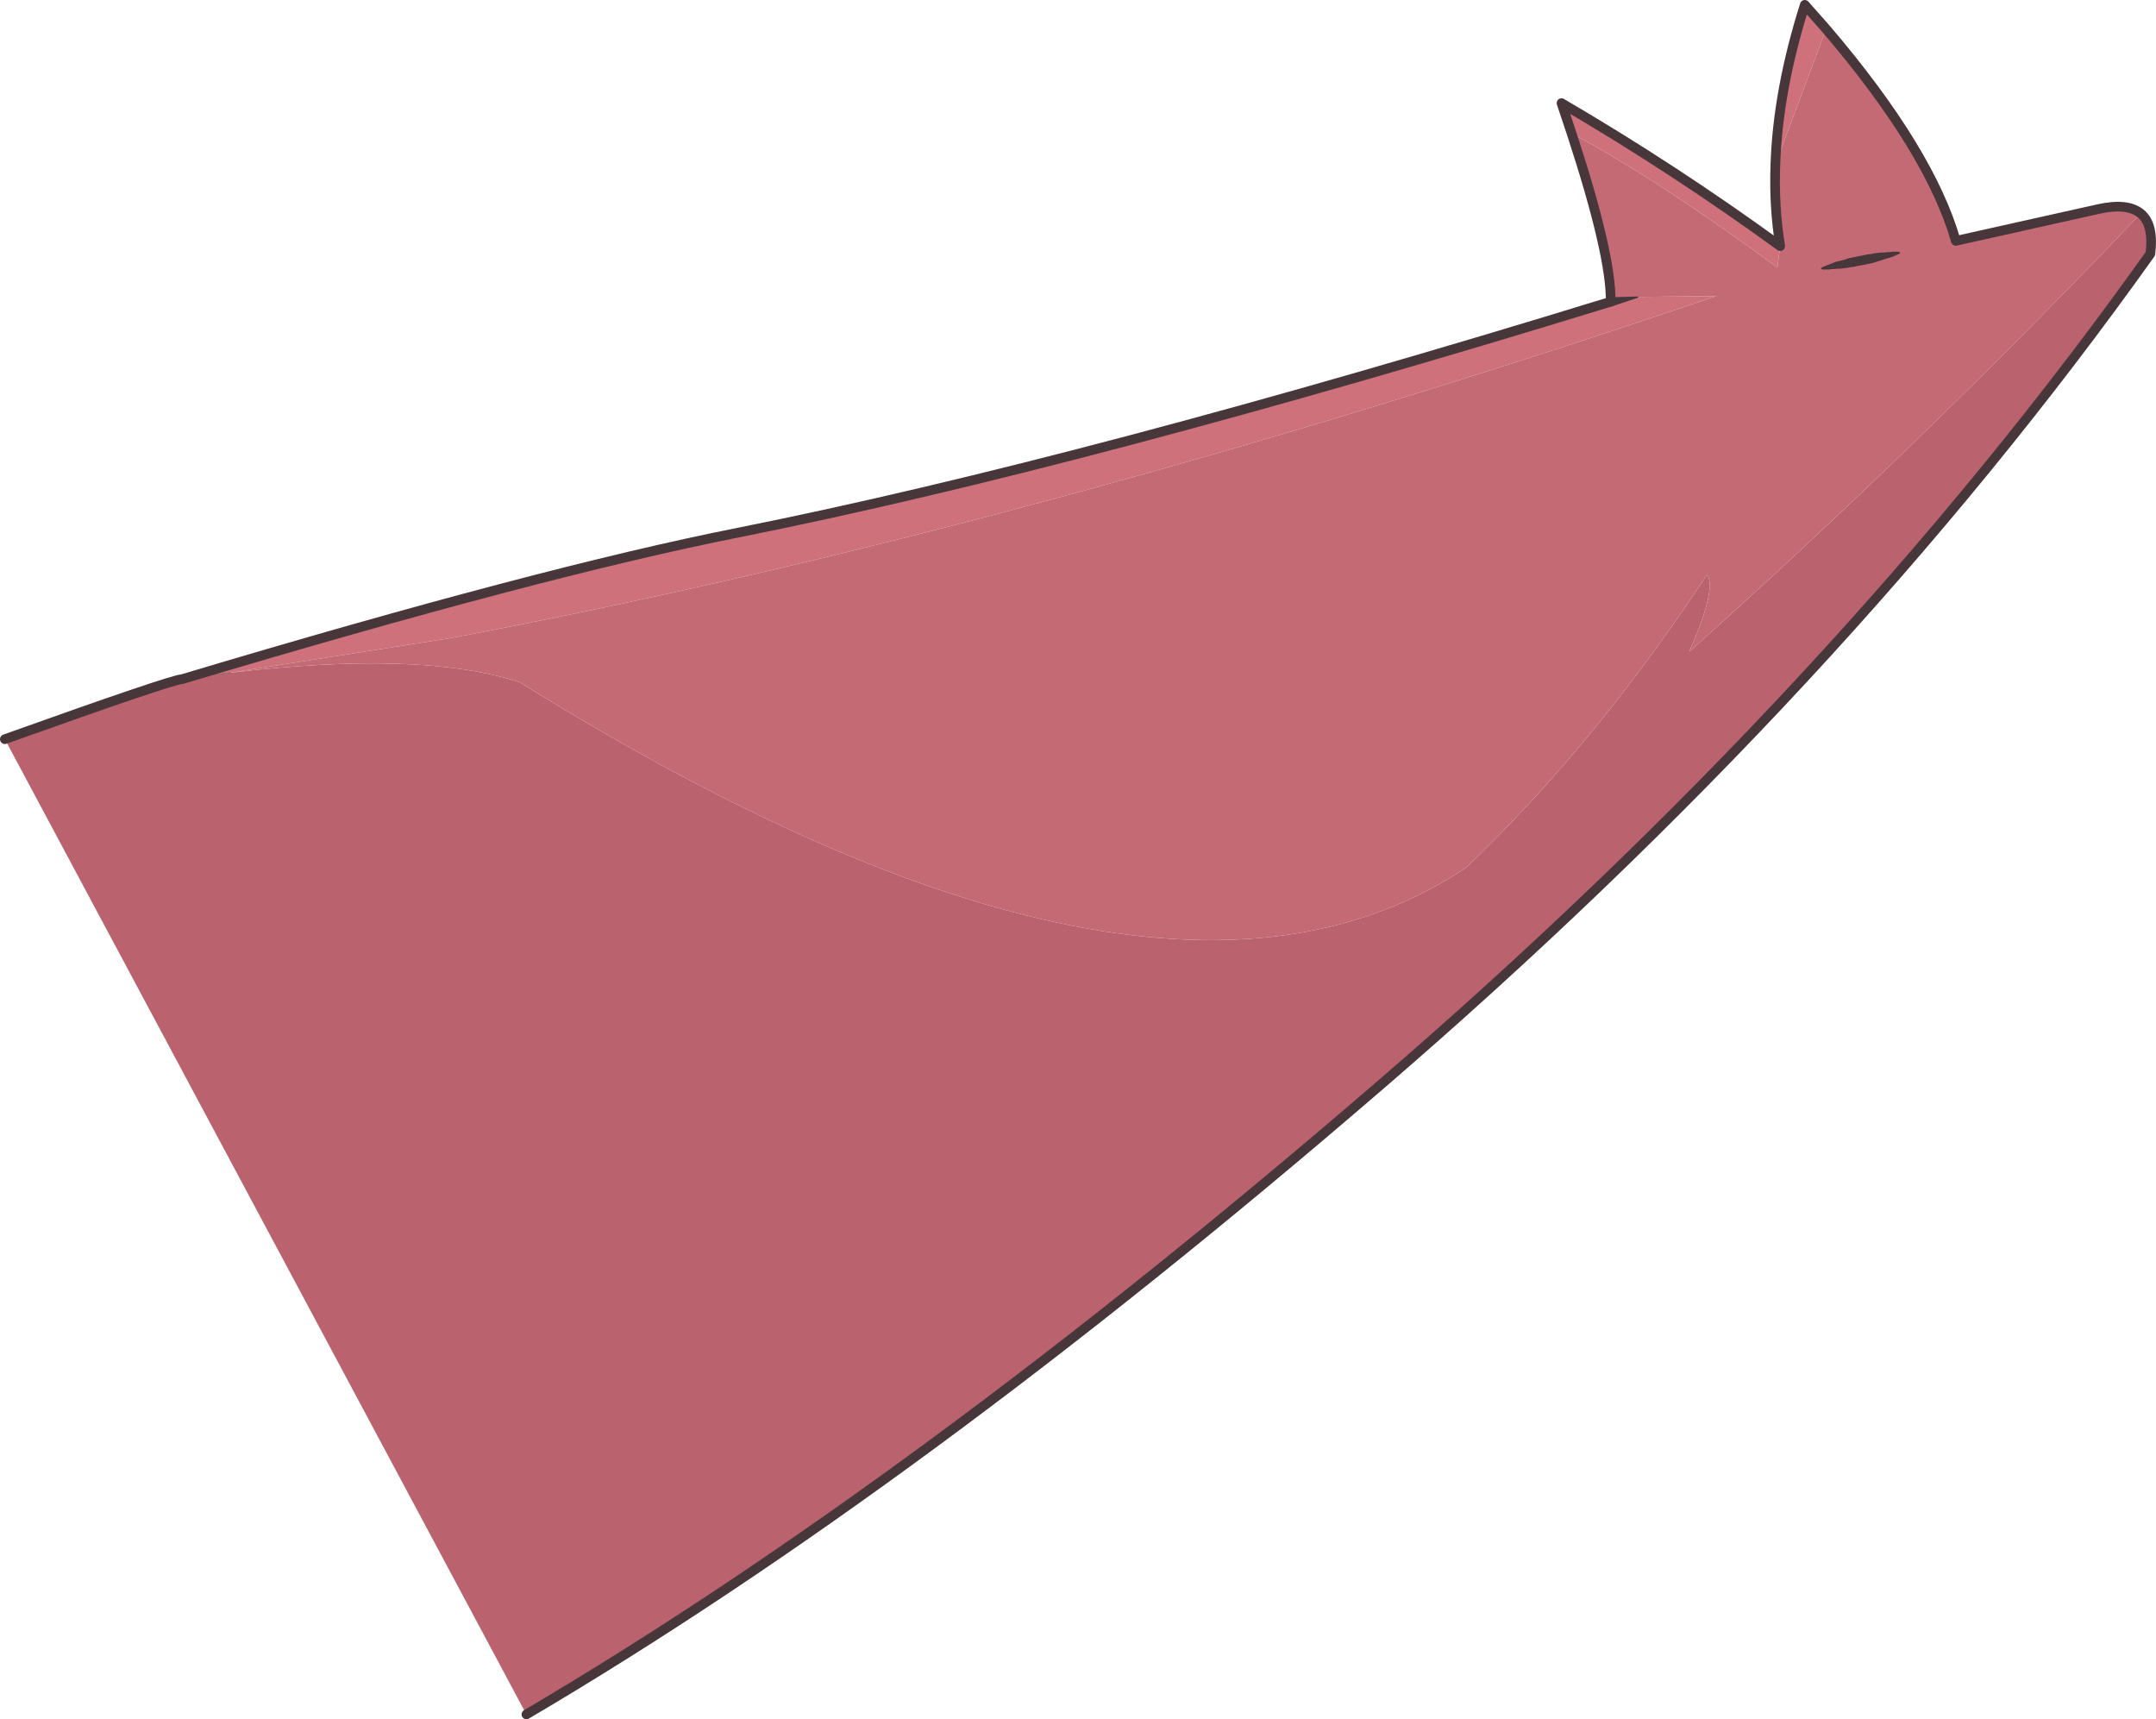 <?xml version="1.0" encoding="UTF-8" standalone="no"?>
<svg xmlns:xlink="http://www.w3.org/1999/xlink" height="213.4px" width="267.65px" xmlns="http://www.w3.org/2000/svg">
  <g transform="matrix(1.0, 0.0, 0.0, 1.0, 133.8, 106.7)">
    <path d="M131.95 -80.2 Q133.6 -78.85 133.15 -75.2 94.75 -21.25 37.3 28.2 -20.05 77.6 -68.45 106.1 L-133.2 -14.95 Q-112.5 -22.35 -111.2 -22.4 L-108.05 -22.85 -107.7 -22.9 -105.2 -23.2 Q-81.35 -26.0 -69.25 -22.0 9.35 26.95 48.2 1.0 64.3 -14.4 78.1 -35.35 79.4 -33.85 75.9 -25.8 104.9 -51.75 131.95 -80.2" fill="#ba626d" fill-rule="evenodd" stroke="none"/>
    <path d="M86.6 -86.3 Q86.9 -95.5 90.25 -106.1 L92.9 -103.1 86.6 -86.3 M-111.2 -22.4 Q-66.6 -35.75 -42.1 -40.6 0.95 -49.2 66.15 -69.25 L69.55 -69.85 79.25 -69.95 Q-6.05 -41.0 -77.85 -27.5 L-105.2 -23.2 -107.7 -22.9 -108.05 -22.85 -111.2 -22.4 M61.3 -90.15 L60.05 -93.9 Q74.0 -85.75 87.2 -76.15 L86.85 -73.5 Q71.95 -84.45 61.3 -90.15" fill="#ce717b" fill-rule="evenodd" stroke="none"/>
    <path d="M86.6 -86.3 L92.9 -103.1 Q105.8 -88.0 109.0 -76.8 L126.7 -80.75 Q130.3 -81.55 131.95 -80.2 104.9 -51.75 75.9 -25.8 79.4 -33.85 78.1 -35.35 64.3 -14.4 48.2 1.0 9.35 26.95 -69.25 -22.0 -81.35 -26.0 -105.2 -23.2 L-77.85 -27.5 Q-6.05 -41.0 79.25 -69.95 L69.55 -69.85 66.15 -69.25 Q66.25 -75.05 61.3 -90.15 71.95 -84.45 86.85 -73.5 L87.2 -76.15 Q86.4 -81.0 86.6 -86.3" fill="#c46a75" fill-rule="evenodd" stroke="none"/>
    <path d="M-105.2 -23.2 L-107.7 -22.9 -108.05 -22.85" fill="none" stroke="#574a3a" stroke-linecap="round" stroke-linejoin="round" stroke-width="0.05"/>
    <path d="M92.9 -103.1 L90.25 -106.1 Q86.9 -95.5 86.6 -86.3 86.4 -81.0 87.2 -76.15 74.0 -85.75 60.05 -93.9 L61.3 -90.15 Q66.25 -75.05 66.15 -69.25 0.95 -49.2 -42.1 -40.6 -66.6 -35.75 -111.2 -22.4 -112.5 -22.35 -133.2 -14.95 M92.9 -103.1 Q105.8 -88.0 109.0 -76.8 L126.7 -80.75 Q130.3 -81.55 131.95 -80.2 133.6 -78.85 133.15 -75.2 94.75 -21.25 37.3 28.2 -20.05 77.6 -68.45 106.1" fill="none" stroke="#47373a" stroke-linecap="round" stroke-linejoin="round" stroke-width="1.2"/>
    <path d="M92.25 -73.35 L92.3 -73.45 92.4 -73.5 92.55 -73.6 92.6 -73.6 92.7 -73.65 94.1 -74.2 95.3 -74.5 95.7 -74.65 98.2 -75.15 98.4 -75.15 98.85 -75.25 99.7 -75.35 100.05 -75.35 100.45 -75.4 100.75 -75.4 101.05 -75.45 101.9 -75.45 102.1 -75.35 102.05 -75.25 101.95 -75.2 101.8 -75.1 101.75 -75.1 101.2 -74.85 98.65 -74.05 96.15 -73.55 95.95 -73.55 95.5 -73.45 94.65 -73.35 94.3 -73.35 93.9 -73.3 93.6 -73.3 93.3 -73.25 92.45 -73.25 92.25 -73.35 M66.25 -68.65 L66.05 -68.6 Q65.45 -68.6 65.45 -69.2 L65.6 -69.65 66.0 -69.8 69.5 -69.9 69.6 -69.85 69.55 -69.75 66.25 -68.65" fill="#47373a" fill-rule="evenodd" stroke="none"/>
  </g>
</svg>
